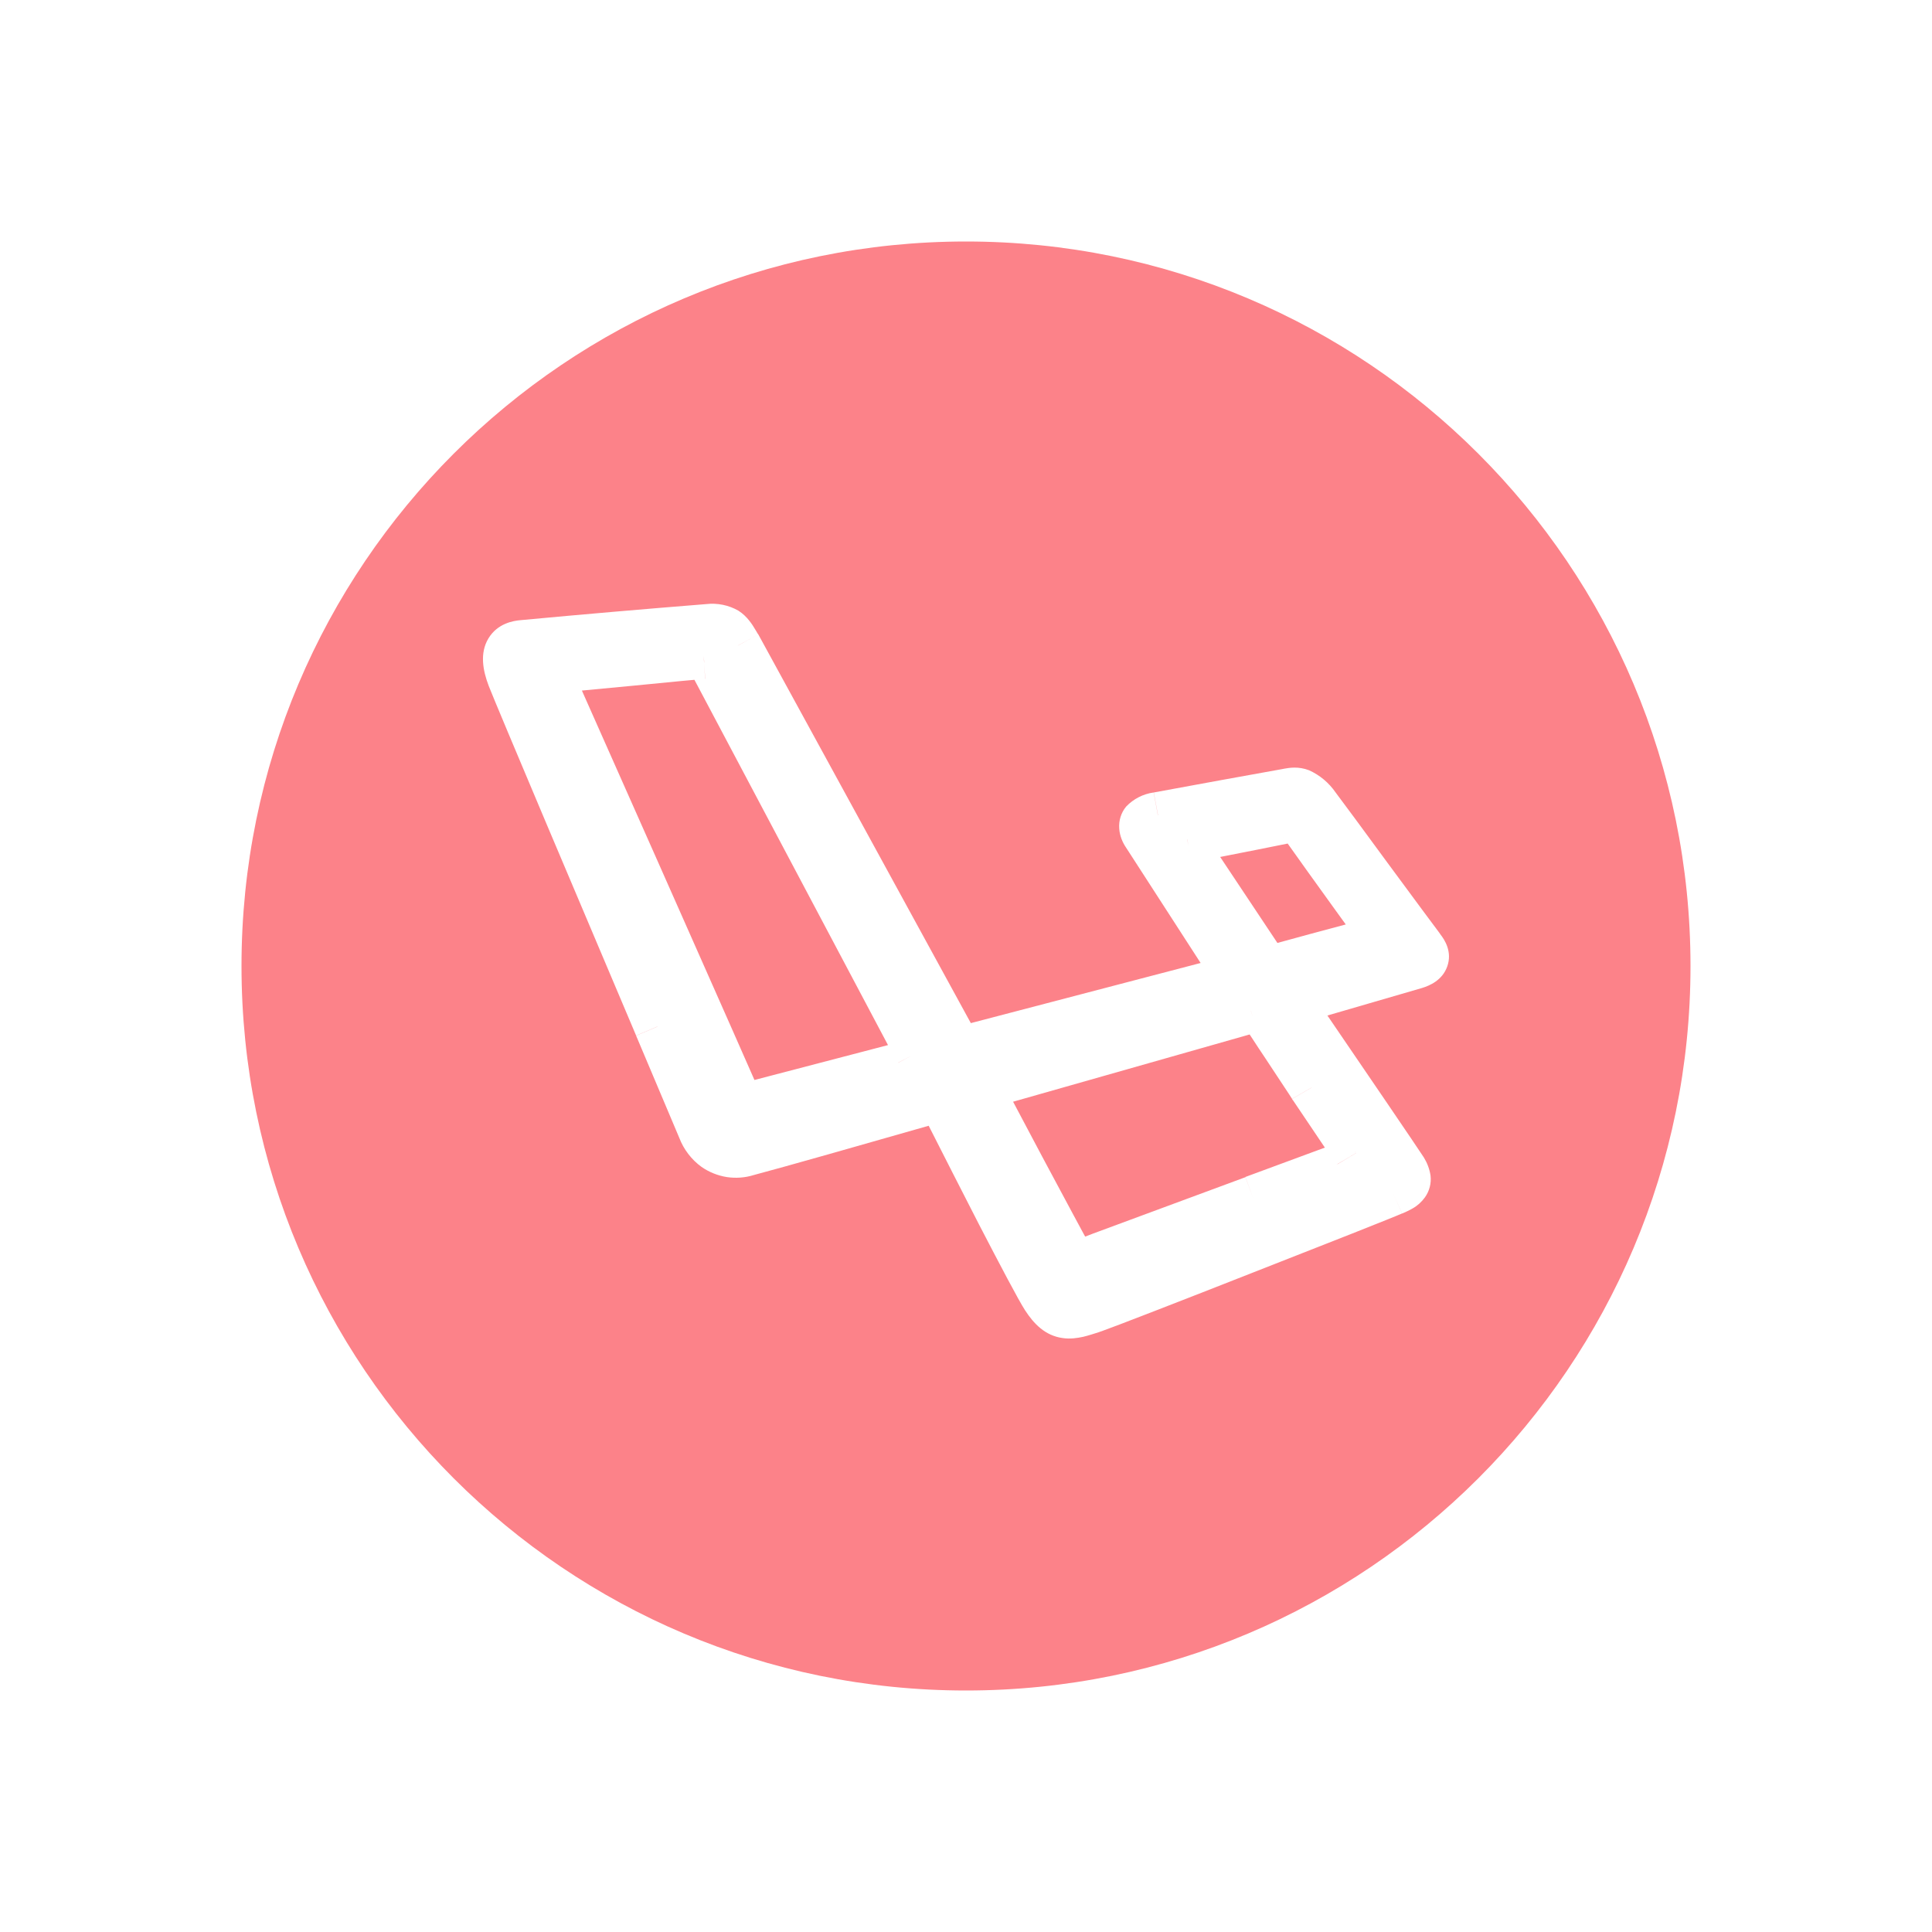 <svg width="16" height="16" viewBox="0 0 16 16" fill="none" xmlns="http://www.w3.org/2000/svg">
<path fill-rule="evenodd" clip-rule="evenodd" d="M14 8C14 11.314 11.314 14 8 14C4.686 14 2 11.314 2 8C2 4.686 4.686 2 8 2C11.314 2 14 4.686 14 8ZM10.684 8.299L10.684 8.299L10.684 8.3L10.684 8.3L10.684 8.299ZM11.612 10.05L11.533 9.874L11.533 9.874L11.533 9.874L11.612 10.049C11.556 10.075 10.969 10.307 10.386 10.535C9.805 10.764 9.204 10.997 9.119 11.026L9.119 11.026L9.112 11.028L9.099 11.033C9.057 11.046 9.012 11.061 8.97 11.071C8.922 11.081 8.863 11.091 8.799 11.081C8.656 11.061 8.562 10.964 8.489 10.851C8.435 10.768 8.277 10.467 8.108 10.141C7.967 9.866 7.812 9.562 7.691 9.323C7.202 9.463 6.471 9.671 6.243 9.731C6.17 9.754 6.093 9.759 6.019 9.748C5.944 9.736 5.872 9.707 5.81 9.664C5.726 9.603 5.662 9.519 5.625 9.422L5.268 8.577L5.445 8.502L5.445 8.501L5.445 8.501L5.268 8.576C4.823 7.527 4.112 5.847 4.048 5.682C3.998 5.552 3.972 5.408 4.045 5.287C4.121 5.161 4.253 5.141 4.31 5.136C4.822 5.088 5.334 5.044 5.847 5.003C5.94 4.992 6.035 5.011 6.116 5.058C6.19 5.105 6.234 5.178 6.258 5.219L6.263 5.227L6.274 5.246L6.28 5.254L6.116 5.343L6.11 5.347L6.11 5.347L6.28 5.254L8.04 8.473L9.943 7.975L9.324 7.017C9.297 6.977 9.273 6.923 9.269 6.862C9.264 6.796 9.284 6.731 9.326 6.68C9.387 6.616 9.467 6.575 9.554 6.563L9.589 6.751L9.589 6.751L9.59 6.751L9.555 6.563C9.655 6.544 10.541 6.382 10.62 6.369L10.635 6.366L10.641 6.365C10.676 6.359 10.753 6.345 10.841 6.379C10.93 6.419 11.006 6.483 11.061 6.563C11.12 6.641 11.306 6.893 11.489 7.143L11.78 7.537L11.914 7.717L11.924 7.731L11.927 7.735L11.927 7.736C11.965 7.783 12.029 7.884 11.985 8.005C11.944 8.119 11.839 8.163 11.777 8.182L10.993 8.41C11.309 8.873 11.746 9.514 11.792 9.586C11.82 9.632 11.839 9.682 11.847 9.735C11.855 9.799 11.838 9.864 11.8 9.917C11.773 9.954 11.738 9.986 11.698 10.008C11.669 10.025 11.637 10.039 11.612 10.05ZM11.227 9.54L11.227 9.54L11.219 9.545L11.227 9.539L11.227 9.54ZM10.708 9.112L10.972 9.504L10.877 9.539L10.314 9.747L10.38 9.928L10.38 9.928L10.314 9.749L9.052 10.216L8.987 10.241L8.973 10.216L8.883 10.049C8.717 9.741 8.553 9.433 8.39 9.124L10.349 8.567L10.423 8.68L10.473 8.755L10.633 8.649L10.633 8.649L10.633 8.649L10.473 8.755L10.679 9.067L10.7 9.1L10.863 9.006L10.859 9.009L10.7 9.101L10.704 9.107L10.707 9.112L10.708 9.112ZM11.233 9.548L11.232 9.548L11.186 9.575L11.186 9.576L11.233 9.548ZM11.186 9.576L11.069 9.646L11.069 9.646L11.083 9.636L11.185 9.576L11.186 9.576ZM10.359 8.373L10.358 8.369L10.378 8.427L10.359 8.373ZM7.571 8.731L7.603 8.714L7.603 8.714L7.571 8.731L7.439 8.801L7.439 8.8L7.571 8.731ZM8.109 9.004L8.109 9.003L8.109 9.003L8.109 9.004L8.109 9.004ZM6.192 9.119L6.2 9.154L6.2 9.154L6.192 9.119L6.191 9.117L6.192 9.119ZM6.307 9.082L6.307 9.082V9.082L6.307 9.082ZM6.23 8.903L6.248 8.944L7.354 8.655L5.751 5.63L5.651 5.639L5.251 5.678L4.819 5.719C5.232 6.648 5.644 7.577 6.055 8.506L6.23 8.903ZM5.84 5.622L5.836 5.622L5.839 5.622L5.832 5.493L5.832 5.493L5.84 5.622ZM5.83 5.473L5.832 5.493L5.832 5.493L5.831 5.473L5.828 5.43L5.828 5.43L5.83 5.473ZM5.882 5.466L5.846 5.485L5.882 5.466L5.882 5.466L5.882 5.466ZM11.145 7.656C10.956 7.706 10.768 7.757 10.579 7.809L10.105 7.097C10.295 7.06 10.546 7.01 10.664 6.986C10.736 7.088 10.9 7.317 11.041 7.512L11.041 7.512L11.145 7.656ZM9.833 6.952L9.833 6.952L9.841 7.005L9.841 7.005L9.841 7.005L9.834 6.952L9.833 6.952ZM9.849 7.061L9.849 7.062L9.841 7.006L9.841 7.006L9.849 7.061ZM10.627 6.934C10.627 6.934 10.627 6.933 10.627 6.933L10.629 6.935C10.628 6.935 10.627 6.934 10.627 6.934ZM11.369 7.782L11.327 7.61L11.357 7.733L11.369 7.782L11.371 7.794L11.369 7.782ZM11.337 7.604C11.338 7.604 11.337 7.604 11.336 7.605L11.337 7.604Z" fill="#FC8289"/>
</svg>
